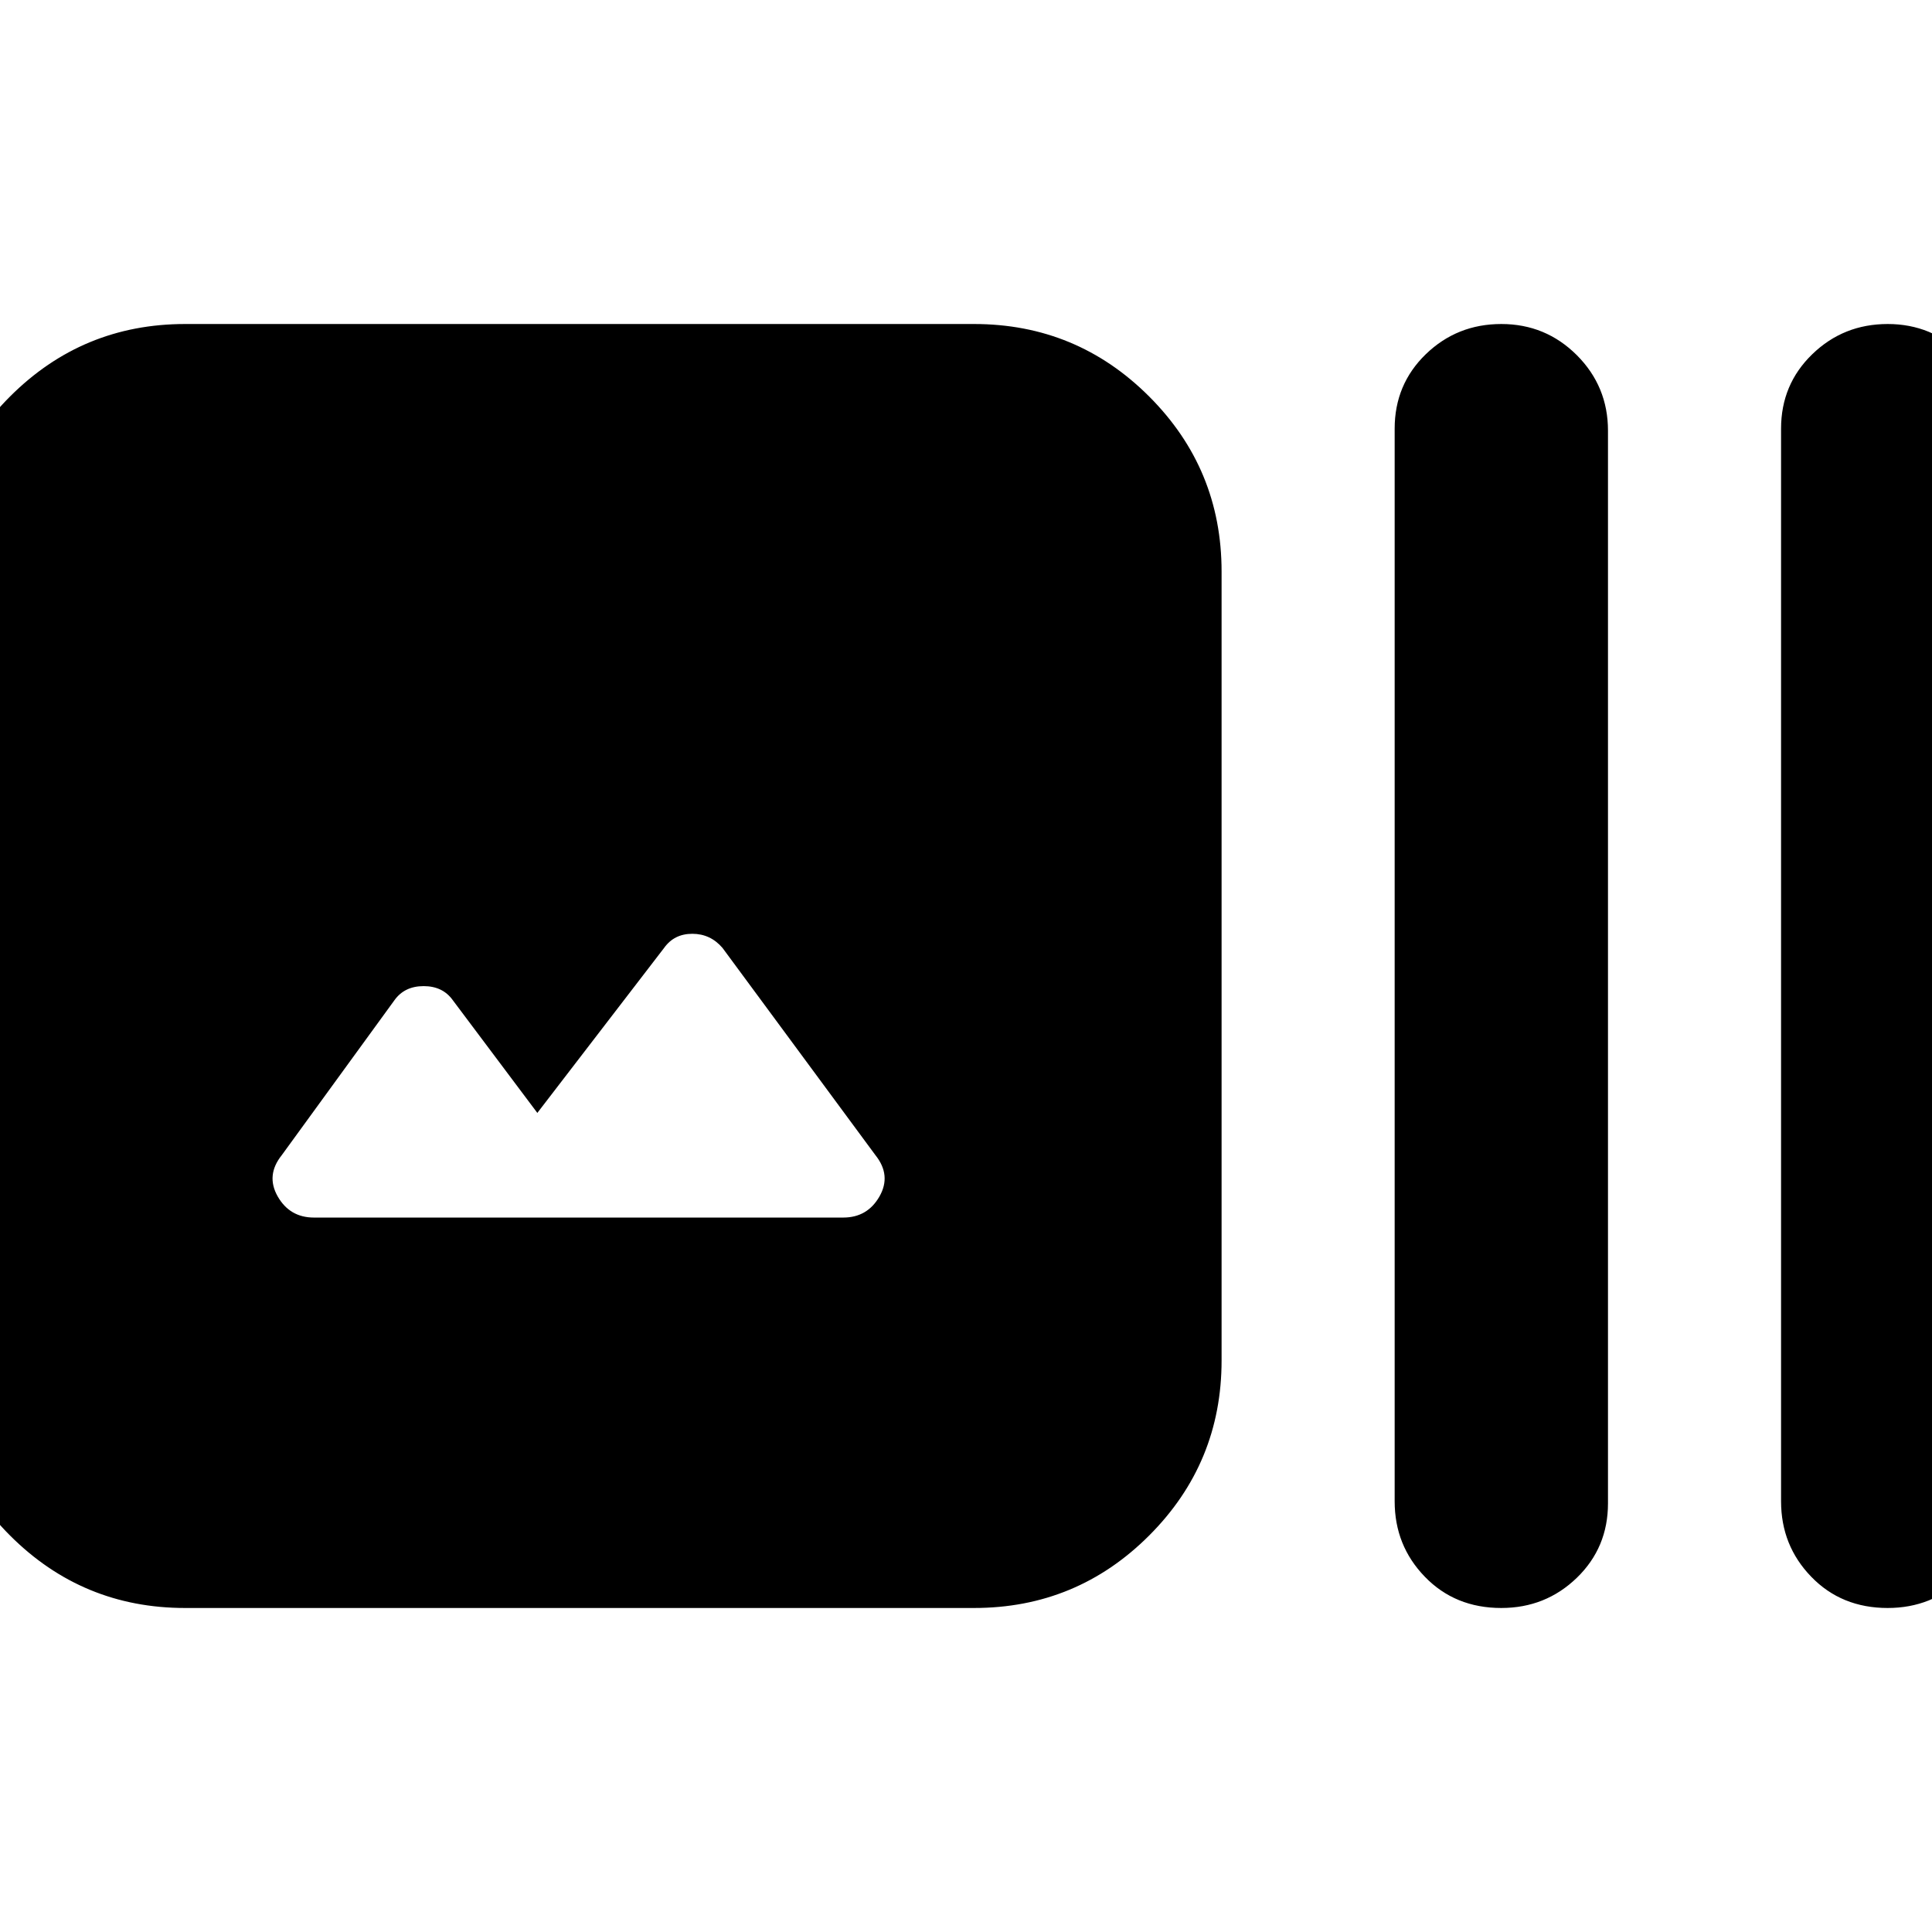 <svg xmlns="http://www.w3.org/2000/svg" height="24" width="24"><path d="M2.3 19.975q-1.275 0-2.175-.9-.9-.9-.9-2.175V7.1q0-1.275.9-2.175.9-.9 2.175-.9h9.8q1.275 0 2.175.9.9.9.9 2.175v9.8q0 1.275-.9 2.175-.9.9-2.175.9Zm16.35 0q-.575 0-.95-.388-.375-.387-.375-.937V5.325q0-.55.387-.925.388-.375.938-.375.55 0 .938.387.387.388.387.938v13.325q0 .55-.387.925-.388.375-.938.375Zm4.8 0q-.575 0-.95-.388-.375-.387-.375-.937V5.325q0-.55.388-.925.387-.375.937-.375t.938.387q.387.388.387.938v13.325q0 .55-.387.925-.388.375-.938.375ZM3.9 15.125h6.575q.3 0 .45-.262.15-.263-.05-.513l-1.9-2.575q-.15-.175-.375-.175t-.35.175l-1.575 2.05-1.05-1.4q-.125-.175-.362-.175-.238 0-.363.175L3.5 14.35q-.2.25-.05.513.15.262.45.262Z"/></svg>